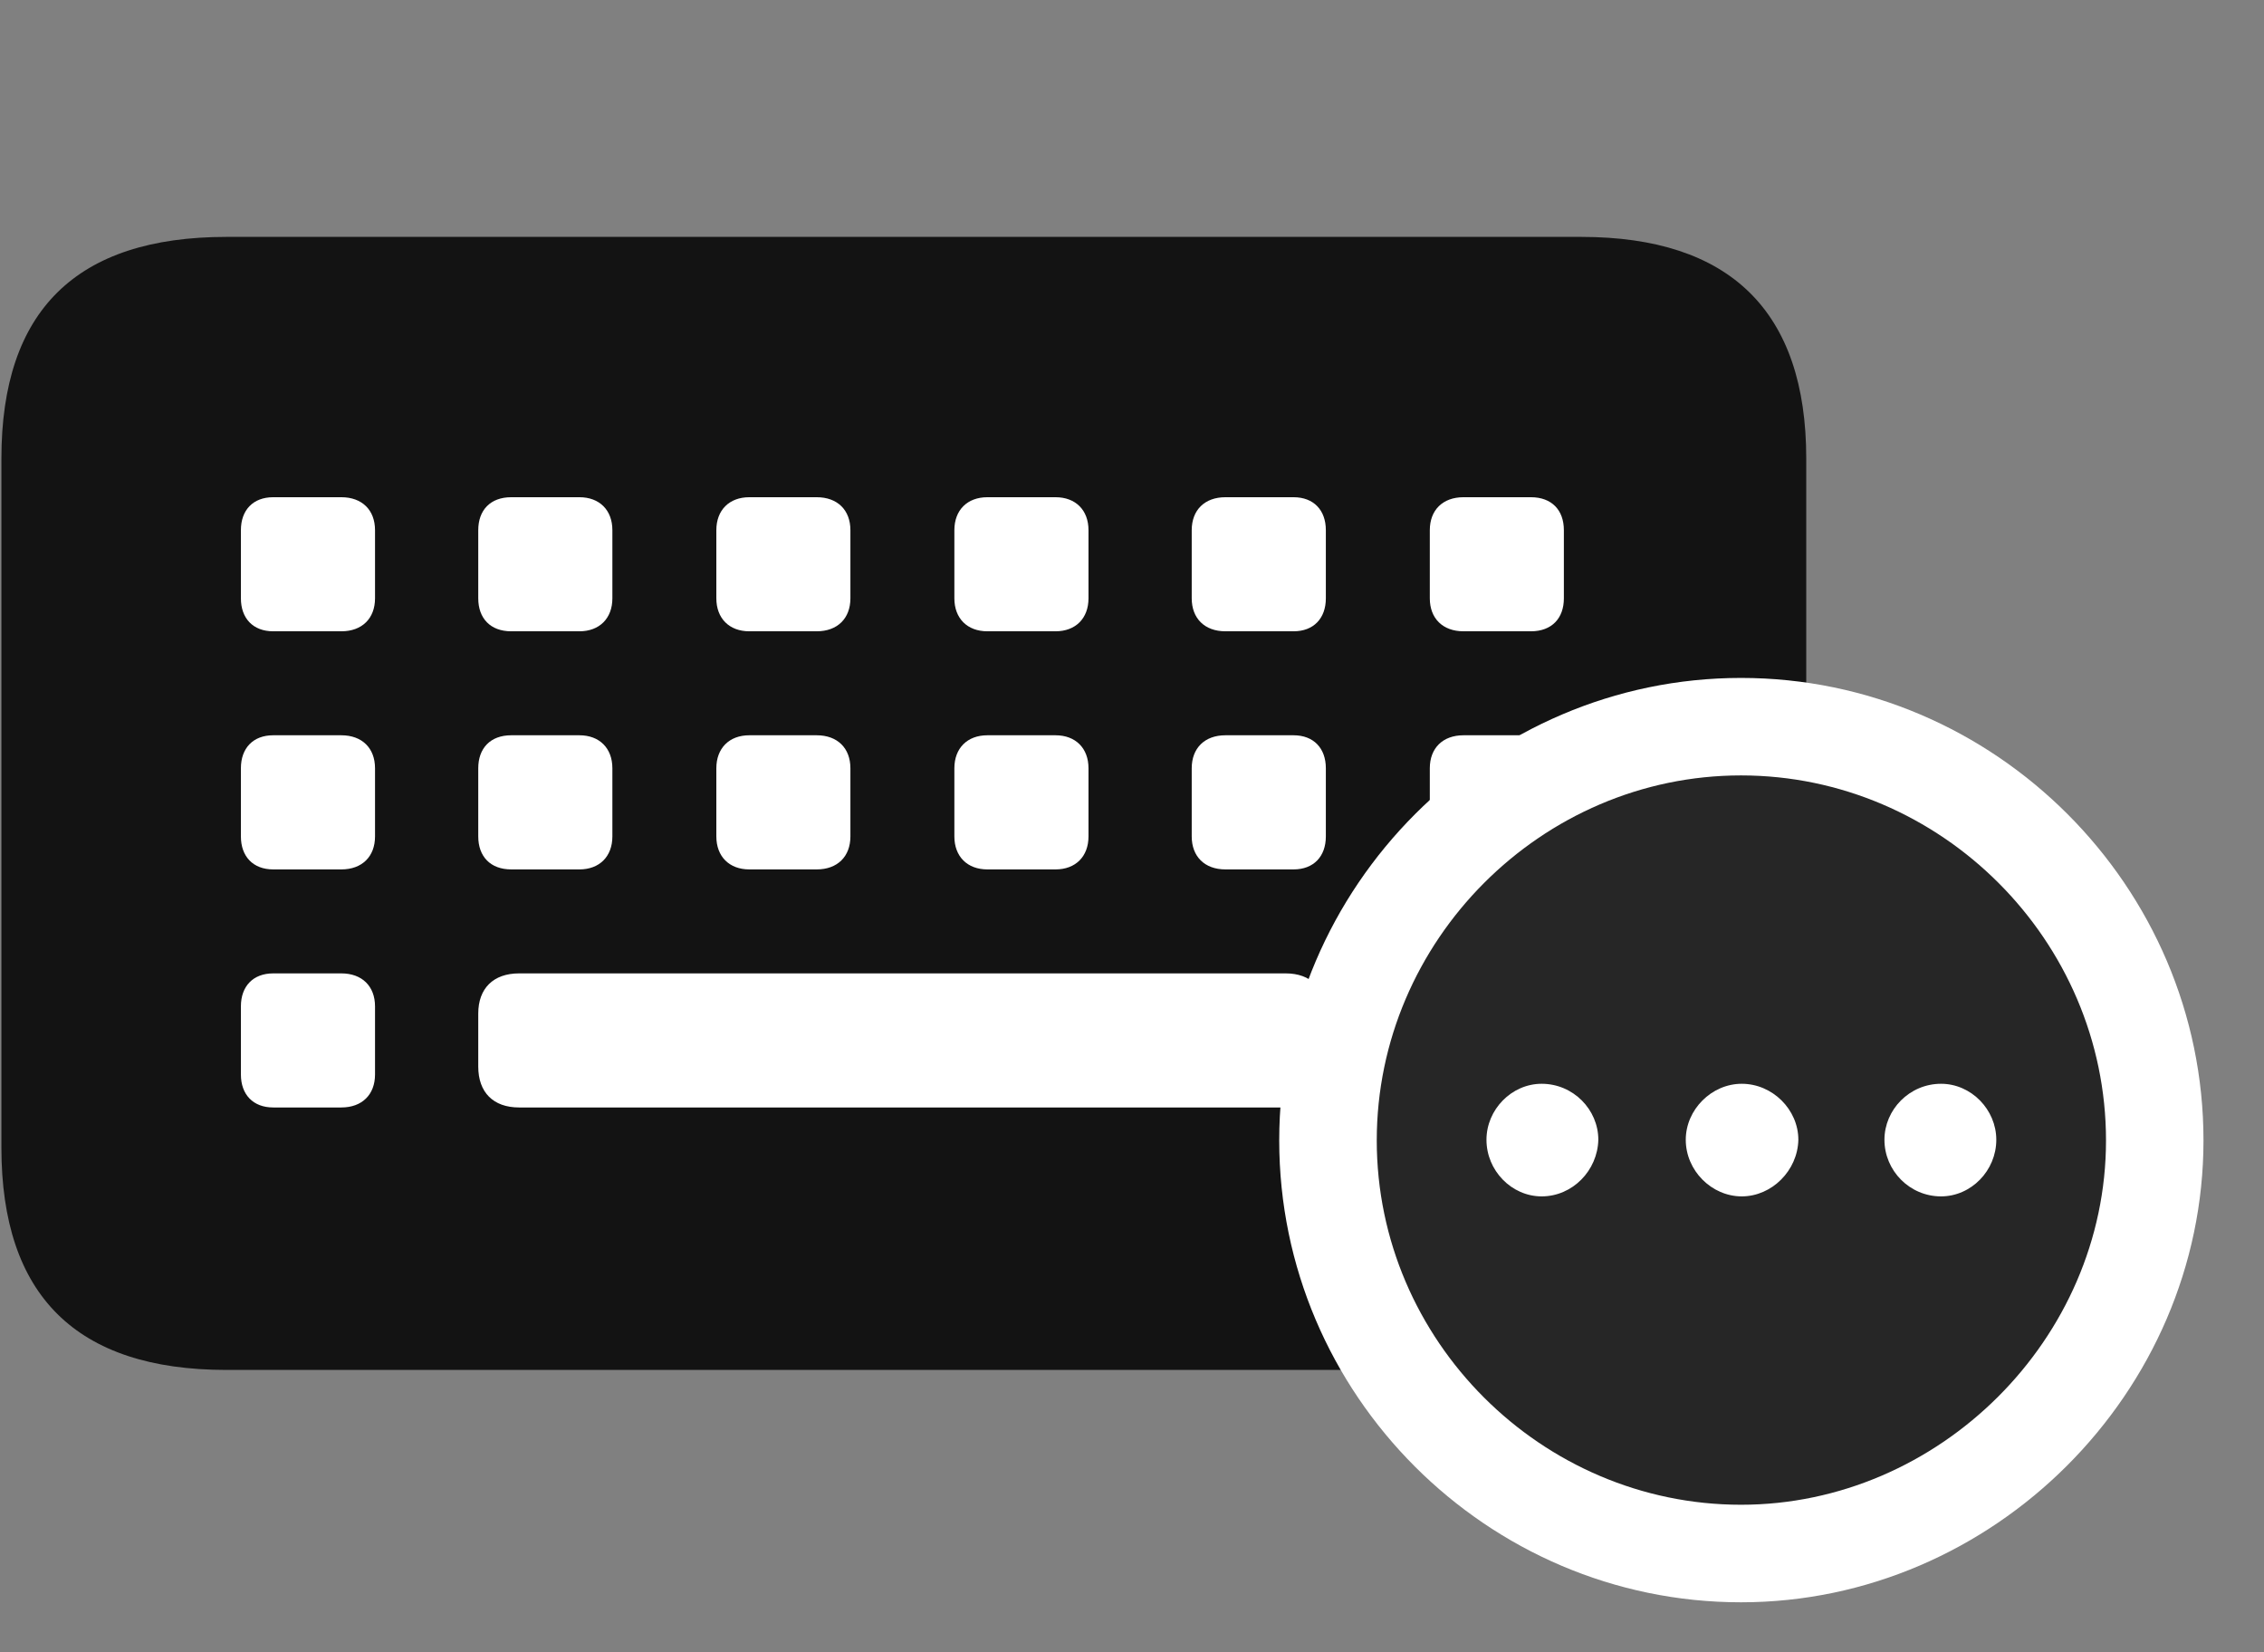 <svg width="37" height="27" viewBox="0 0 37 27" fill="none" xmlns="http://www.w3.org/2000/svg">
<rect x="0" y="0" width="37" height="27" fill="#808080" stroke="none"/>
<g clip-path="url(#clip0_2207_3722)">
<path d="M3.703 22.386H25.84C28.277 22.386 29.519 21.167 29.519 18.753V7.492C29.519 5.089 28.277 3.871 25.84 3.871H3.703C1.242 3.871 0.023 5.078 0.023 7.492V18.753C0.023 21.167 1.242 22.386 3.703 22.386Z" fill="black" fill-opacity="0.85"/>
<path d="M4.465 10.316C4.136 10.316 3.937 10.105 3.937 9.777V8.664C3.937 8.335 4.136 8.125 4.465 8.125H5.578C5.918 8.125 6.129 8.335 6.129 8.664V9.777C6.129 10.105 5.918 10.316 5.578 10.316H4.465ZM8.355 10.316C8.015 10.316 7.816 10.105 7.816 9.777V8.664C7.816 8.335 8.015 8.125 8.355 8.125H9.469C9.797 8.125 10.008 8.335 10.008 8.664V9.777C10.008 10.105 9.797 10.316 9.469 10.316H8.355ZM12.246 10.316C11.918 10.316 11.707 10.105 11.707 9.777V8.664C11.707 8.335 11.918 8.125 12.246 8.125H13.347C13.687 8.125 13.898 8.335 13.898 8.664V9.777C13.898 10.105 13.687 10.316 13.347 10.316H12.246ZM16.137 10.316C15.808 10.316 15.597 10.105 15.597 9.777V8.664C15.597 8.335 15.808 8.125 16.137 8.125H17.25C17.578 8.125 17.789 8.335 17.789 8.664V9.777C17.789 10.105 17.578 10.316 17.25 10.316H16.137ZM20.027 10.316C19.687 10.316 19.476 10.105 19.476 9.777V8.664C19.476 8.335 19.687 8.125 20.027 8.125H21.14C21.468 8.125 21.668 8.335 21.668 8.664V9.777C21.668 10.105 21.468 10.316 21.14 10.316H20.027ZM23.918 10.316C23.578 10.316 23.367 10.105 23.367 9.777V8.664C23.367 8.335 23.578 8.125 23.918 8.125H25.019C25.359 8.125 25.558 8.335 25.558 8.664V9.777C25.558 10.105 25.359 10.316 25.019 10.316H23.918ZM4.465 14.207C4.136 14.207 3.937 13.996 3.937 13.668V12.554C3.937 12.226 4.136 12.015 4.465 12.015H5.578C5.918 12.015 6.129 12.226 6.129 12.554V13.668C6.129 13.996 5.918 14.207 5.578 14.207H4.465ZM8.355 14.207C8.015 14.207 7.816 13.996 7.816 13.668V12.554C7.816 12.226 8.015 12.015 8.355 12.015H9.469C9.797 12.015 10.008 12.226 10.008 12.554V13.668C10.008 13.996 9.797 14.207 9.469 14.207H8.355ZM12.246 14.207C11.918 14.207 11.707 13.996 11.707 13.668V12.554C11.707 12.226 11.918 12.015 12.246 12.015H13.347C13.687 12.015 13.898 12.226 13.898 12.554V13.668C13.898 13.996 13.687 14.207 13.347 14.207H12.246ZM16.137 14.207C15.808 14.207 15.597 13.996 15.597 13.668V12.554C15.597 12.226 15.808 12.015 16.137 12.015H17.25C17.578 12.015 17.789 12.226 17.789 12.554V13.668C17.789 13.996 17.578 14.207 17.25 14.207H16.137ZM20.027 14.207C19.687 14.207 19.476 13.996 19.476 13.668V12.554C19.476 12.226 19.687 12.015 20.027 12.015H21.14C21.468 12.015 21.668 12.226 21.668 12.554V13.668C21.668 13.996 21.468 14.207 21.14 14.207H20.027ZM23.918 14.207C23.578 14.207 23.367 13.996 23.367 13.668V12.554C23.367 12.226 23.578 12.015 23.918 12.015H25.019C25.359 12.015 25.558 12.226 25.558 12.554V13.668C25.558 13.996 25.359 14.207 25.019 14.207H23.918ZM4.465 18.097C4.136 18.097 3.937 17.886 3.937 17.558V16.445C3.937 16.117 4.136 15.906 4.465 15.906H5.578C5.918 15.906 6.129 16.117 6.129 16.445V17.558C6.129 17.886 5.918 18.097 5.578 18.097H4.465ZM8.484 18.097C8.062 18.097 7.816 17.851 7.816 17.429V16.562C7.816 16.152 8.062 15.906 8.484 15.906H21.012C21.422 15.906 21.668 16.152 21.668 16.562V17.429C21.668 17.851 21.422 18.097 21.012 18.097H8.484ZM23.918 18.097C23.578 18.097 23.367 17.886 23.367 17.558V16.445C23.367 16.117 23.578 15.906 23.918 15.906H25.019C25.359 15.906 25.558 16.117 25.558 16.445V17.558C25.558 17.886 25.359 18.097 25.019 18.097H23.918Z" fill="white"/>
<path d="M28.453 26.183C32.578 26.183 36.011 22.75 36.011 18.636C36.011 14.488 32.601 11.078 28.453 11.078C24.316 11.078 20.906 14.488 20.906 18.636C20.906 22.785 24.304 26.183 28.453 26.183Z" fill="white"/>
<path d="M28.453 24.589C31.687 24.589 34.418 21.882 34.418 18.636C34.418 15.367 31.722 12.671 28.453 12.671C25.195 12.671 22.5 15.367 22.5 18.636C22.5 21.906 25.195 24.589 28.453 24.589Z" fill="black" fill-opacity="0.85"/>
<path d="M25.195 19.55C24.703 19.55 24.293 19.128 24.293 18.625C24.293 18.132 24.703 17.71 25.195 17.71C25.711 17.71 26.121 18.132 26.121 18.625C26.109 19.128 25.699 19.55 25.195 19.55ZM28.465 19.55C27.972 19.55 27.55 19.128 27.55 18.625C27.55 18.132 27.972 17.71 28.465 17.71C28.968 17.71 29.39 18.132 29.39 18.625C29.379 19.128 28.957 19.55 28.465 19.55ZM31.722 19.55C31.207 19.55 30.797 19.128 30.797 18.625C30.797 18.132 31.207 17.71 31.722 17.71C32.215 17.71 32.625 18.132 32.625 18.625C32.625 19.128 32.215 19.55 31.722 19.55Z" fill="white"/>
</g>
<defs>
<clipPath id="clip0_2207_3722">
<rect width="35.988" height="26.098" fill="white" transform="translate(0.023 0.085)"/>
</clipPath>
</defs>
</svg>
